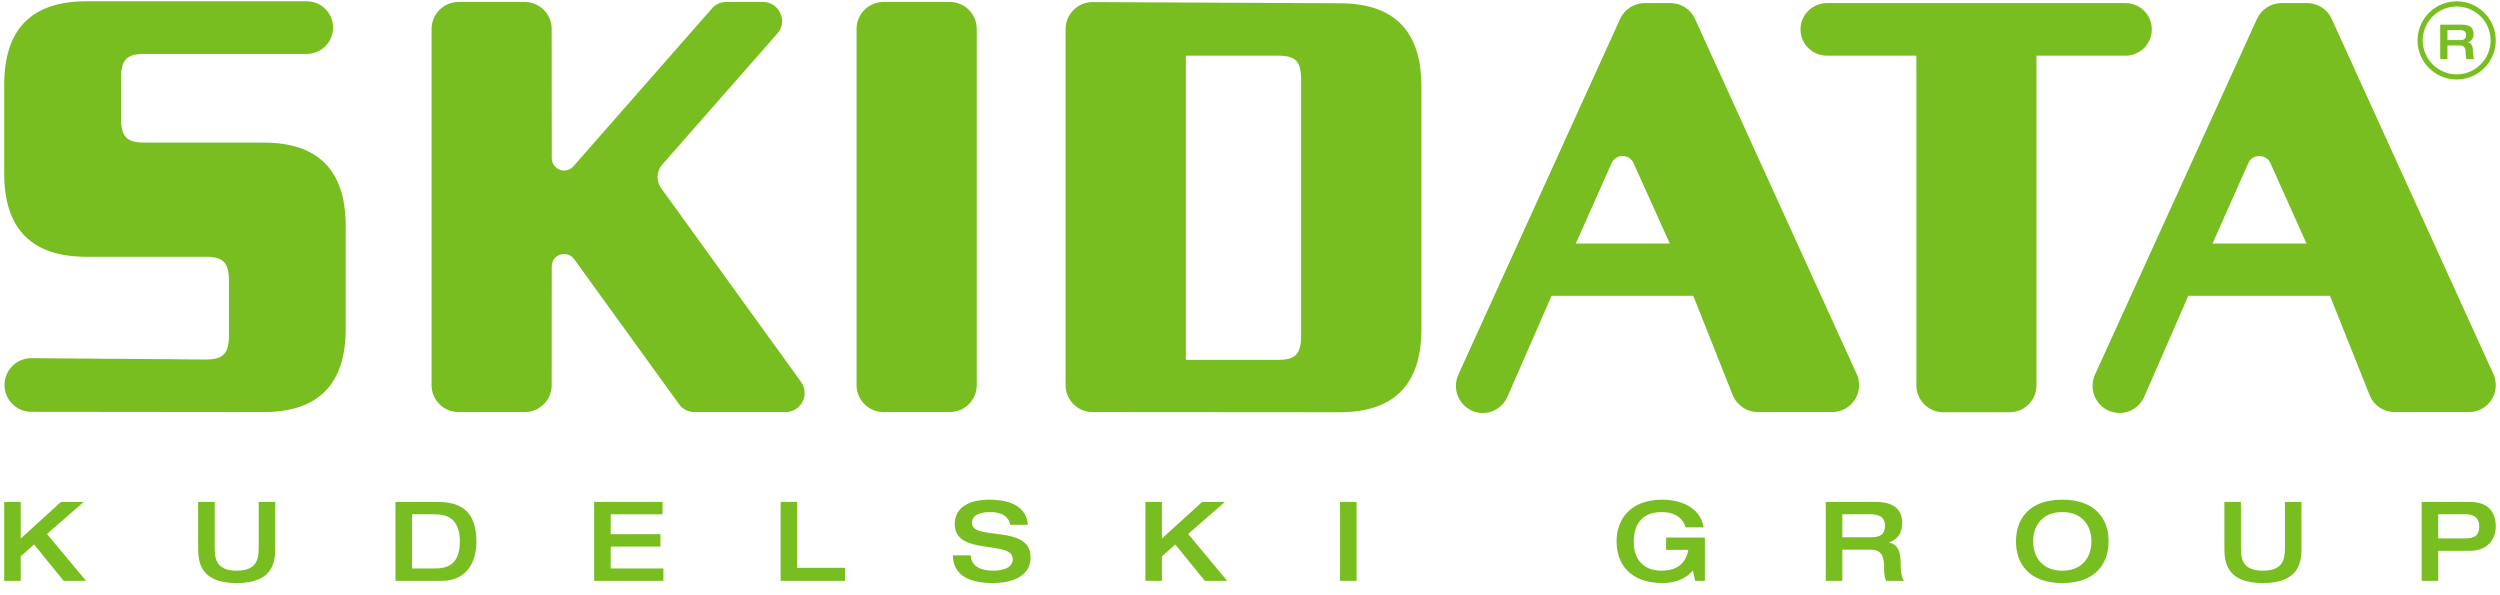<svg width="164" height="39" viewBox="0 0 164 39" fill="none" xmlns="http://www.w3.org/2000/svg">
<path d="M0.275 32.925H1.36V35.326L4.001 32.925H5.491L3.082 35.029L5.643 38.104H4.175L2.236 35.718L1.36 36.494V38.105H0.275V32.925Z" fill="#78BE20"/>
<path d="M12.999 32.925H14.084V35.848C14.084 36.566 14.113 37.437 15.523 37.437C16.941 37.437 16.97 36.566 16.97 35.848V32.925H18.055V35.877C18.055 36.733 18.026 38.25 15.523 38.25C13.027 38.25 12.998 36.733 12.998 35.877V32.925H12.999Z" fill="#78BE20"/>
<path d="M25.941 32.925H28.727C30.752 32.925 31.251 34.085 31.251 35.565C31.251 36.682 30.745 38.104 28.987 38.104H25.942L25.941 32.925ZM27.027 37.291H28.553C29.334 37.291 30.166 37.038 30.166 35.522C30.166 33.839 29.102 33.737 28.495 33.737H27.027V37.291Z" fill="#78BE20"/>
<path d="M38.977 32.925H43.462V33.737H40.062V35.043H43.325V35.855H40.062V37.291H43.52V38.104H38.977V32.925Z" fill="#78BE20"/>
<path d="M51.209 32.925H52.294V37.248H55.433V38.104H51.209V32.925Z" fill="#78BE20"/>
<path d="M64.91 32.779C65.705 32.779 67.297 32.924 67.434 34.426H66.263C66.226 34.027 65.865 33.592 64.96 33.592C64.237 33.592 63.76 33.817 63.76 34.303C63.76 35.522 67.608 34.353 67.608 36.565C67.608 37.9 66.226 38.249 65.127 38.249C63.267 38.249 62.522 37.516 62.508 36.428H63.68C63.709 37.109 64.273 37.436 65.163 37.436C65.821 37.436 66.436 37.24 66.436 36.674C66.436 35.391 62.631 36.508 62.631 34.382C62.631 33.229 63.651 32.779 64.91 32.779Z" fill="#78BE20"/>
<path d="M75.137 32.925H76.222V35.326L78.863 32.925H80.353L77.944 35.029L80.504 38.104H79.036L77.097 35.718L76.222 36.494V38.105H75.137L75.137 32.925Z" fill="#78BE20"/>
<path d="M87.906 32.925H88.992V38.104H87.906V32.925Z" fill="#78BE20"/>
<path d="M111.841 38.104H111.205L111.053 37.429C110.633 37.937 109.895 38.249 109.086 38.249C106.901 38.249 106.047 36.972 106.047 35.514C106.047 34.056 106.952 32.779 109.056 32.779C110.626 32.779 111.631 33.578 111.748 34.593H110.575C110.381 33.89 109.729 33.592 109.028 33.592C107.69 33.592 107.175 34.411 107.175 35.55C107.175 36.928 108.058 37.436 108.969 37.436C110.076 37.436 110.583 36.928 110.756 36.072H109.295V35.26H111.841V38.104Z" fill="#78BE20"/>
<path d="M119.771 32.925H123.042C124.357 32.925 124.785 33.527 124.785 34.332C124.785 35.007 124.415 35.427 123.93 35.58V35.594C124.546 35.724 124.683 36.261 124.683 36.994C124.683 37.241 124.691 37.821 124.9 38.104H123.728C123.649 37.959 123.598 37.698 123.598 37.32C123.598 36.581 123.497 36.058 122.701 36.058H120.856V38.104H119.772V32.925H119.771ZM122.729 35.246C123.33 35.246 123.656 35.065 123.656 34.484C123.656 33.948 123.301 33.737 122.729 33.737H120.856V35.246H122.729Z" fill="#78BE20"/>
<path d="M132.248 35.514C132.248 34.056 133.102 32.779 135.286 32.779C137.471 32.779 138.324 34.056 138.324 35.514C138.324 36.972 137.471 38.249 135.286 38.249C133.102 38.249 132.248 36.972 132.248 35.514ZM137.196 35.514C137.196 34.376 136.501 33.592 135.286 33.592C134.071 33.592 133.377 34.376 133.377 35.514C133.377 36.653 134.071 37.437 135.286 37.437C136.501 37.437 137.196 36.653 137.196 35.514Z" fill="#78BE20"/>
<path d="M145.92 32.925H147.005V35.848C147.005 36.566 147.035 37.437 148.445 37.437C149.863 37.437 149.892 36.566 149.892 35.848V32.925H150.977V35.877C150.977 36.733 150.948 38.25 148.444 38.25C145.949 38.25 145.92 36.733 145.92 35.877V32.925H145.92Z" fill="#78BE20"/>
<path d="M158.861 32.925H162.044C163.31 32.925 163.723 33.701 163.723 34.535C163.723 35.326 163.223 36.131 162.058 36.131H159.946V38.104H158.862V32.925H158.861ZM159.946 35.319H161.689C162.305 35.319 162.638 35.152 162.638 34.535C162.638 33.897 162.189 33.737 161.77 33.737H159.946V35.319H159.946Z" fill="#78BE20"/>
<path d="M161.158 0.086C159.741 0.086 158.592 1.234 158.592 2.651C158.592 4.068 159.741 5.216 161.158 5.216C162.574 5.216 163.723 4.068 163.723 2.651C163.723 1.234 162.574 0.086 161.158 0.086ZM161.158 4.877C159.93 4.877 158.931 3.879 158.931 2.651C158.931 1.424 159.93 0.425 161.158 0.425C162.386 0.425 163.384 1.423 163.384 2.651C163.384 3.879 162.386 4.877 161.158 4.877Z" fill="#78BE20"/>
<path d="M160.078 1.618H161.507C162.082 1.618 162.269 1.88 162.269 2.231C162.269 2.525 162.108 2.708 161.896 2.775V2.781C162.164 2.838 162.225 3.072 162.225 3.391C162.225 3.498 162.228 3.752 162.32 3.875H161.807C161.773 3.812 161.75 3.698 161.75 3.534C161.75 3.211 161.706 2.983 161.358 2.983H160.552V3.875H160.078V1.618H160.078ZM161.371 2.629C161.633 2.629 161.776 2.55 161.776 2.297C161.776 2.063 161.621 1.972 161.371 1.972H160.552V2.629H161.371Z" fill="#78BE20"/>
<path d="M87.878 0.214L71.668 0.137C70.695 0.137 69.902 0.931 69.902 1.91V25.268C69.902 26.24 70.695 27.032 71.668 27.032L87.878 27.044C91.35 27.044 93.245 25.319 93.245 21.597V5.661C93.245 1.928 91.35 0.214 87.878 0.214ZM85.354 22.009C85.354 23.225 84.982 23.606 83.853 23.606H77.794V3.653H83.853C84.982 3.653 85.354 4.022 85.354 5.238V22.009Z" fill="#78BE20"/>
<path d="M9.456 3.536C8.321 3.536 7.939 3.919 7.939 5.14V7.746C7.939 8.971 8.321 9.354 9.456 9.354H17.288C20.784 9.354 22.679 11.079 22.679 14.824V21.563C22.679 25.308 20.784 27.032 17.288 27.032L2.051 27.016C1.078 27.016 0.297 26.224 0.297 25.256C0.297 24.288 1.078 23.496 2.051 23.496L13.504 23.583C14.636 23.583 15.019 23.201 15.019 21.979V18.437C15.019 17.222 14.636 16.844 13.504 16.844H5.664C2.167 16.844 0.275 15.114 0.275 11.374V5.562C0.275 1.811 2.167 0.085 5.664 0.085H20.124C21.08 0.085 21.849 0.857 21.849 1.811C21.849 2.766 21.08 3.536 20.124 3.536L9.456 3.536Z" fill="#78BE20"/>
<path d="M119.85 3.652C118.895 3.652 118.113 2.883 118.113 1.928C118.113 0.972 118.895 0.203 119.85 0.203H139.434C140.388 0.203 141.158 0.972 141.158 1.928C141.158 2.884 140.388 3.652 139.434 3.652H133.592V25.279C133.592 26.252 132.812 27.044 131.832 27.044H127.479C126.507 27.044 125.715 26.252 125.715 25.279V3.652H119.85Z" fill="#78BE20"/>
<path d="M57.96 27.032C56.984 27.032 56.19 26.241 56.19 25.268V1.897C56.19 0.92 56.984 0.127 57.96 0.127H62.302C63.282 0.127 64.074 0.92 64.074 1.897V25.268C64.074 26.24 63.282 27.032 62.302 27.032H57.96Z" fill="#78BE20"/>
<path d="M121.794 24.527L111.166 1.18C110.875 0.607 110.279 0.203 109.585 0.203H107.888C107.182 0.203 106.581 0.619 106.291 1.215L95.692 24.526C95.573 24.765 95.508 25.037 95.508 25.319C95.508 26.298 96.295 27.091 97.272 27.091C98.004 27.091 98.633 26.645 98.9 26.004L101.783 19.403H111.078L113.682 25.962C113.956 26.588 114.587 27.032 115.316 27.032H120.184C121.163 27.032 121.957 26.24 121.957 25.267C121.957 25.006 121.903 24.746 121.794 24.527ZM103.374 15.976L105.718 10.709C105.84 10.425 106.118 10.233 106.447 10.233C106.765 10.233 107.043 10.425 107.158 10.697L109.54 15.976H103.374Z" fill="#78BE20"/>
<path d="M163.562 24.527L152.932 1.18C152.652 0.607 152.042 0.203 151.346 0.203H149.655C148.961 0.203 148.353 0.619 148.07 1.215L137.453 24.526C137.336 24.765 137.273 25.037 137.273 25.319C137.273 26.298 138.066 27.091 139.04 27.091C139.779 27.091 140.405 26.645 140.672 26.004L143.554 19.403H152.846L155.464 25.962C155.723 26.588 156.354 27.032 157.077 27.032H161.964C162.942 27.032 163.722 26.24 163.722 25.267C163.722 25.006 163.671 24.746 163.562 24.527ZM145.141 15.976L147.486 10.709C147.607 10.425 147.884 10.233 148.215 10.233C148.538 10.233 148.811 10.425 148.938 10.697L151.306 15.976H145.141Z" fill="#78BE20"/>
<path d="M36.19 1.898C36.19 0.92 35.396 0.128 34.418 0.128H30.082C29.103 0.128 28.311 0.92 28.311 1.898V25.268C28.311 26.241 29.103 27.033 30.082 27.033H34.418C35.396 27.033 36.19 26.241 36.19 25.268L36.195 17.482C36.195 17.024 36.553 16.661 37.006 16.661C37.266 16.661 37.504 16.788 37.654 16.986L44.543 26.512C44.769 26.832 45.145 27.033 45.567 27.033H51.53C52.219 27.033 52.785 26.472 52.785 25.79C52.785 25.506 52.694 25.245 52.537 25.037L43.373 12.348C43.224 12.146 43.137 11.886 43.137 11.613C43.137 11.277 43.264 10.981 43.477 10.757L51.004 2.188C51.193 1.975 51.304 1.69 51.304 1.389C51.304 0.694 50.744 0.128 50.048 0.128H47.64C47.264 0.128 46.934 0.29 46.708 0.55L37.607 10.918C37.463 11.08 37.249 11.19 37.007 11.19C36.553 11.19 36.196 10.82 36.196 10.373L36.19 1.898Z" fill="#78BE20"/>
</svg>
